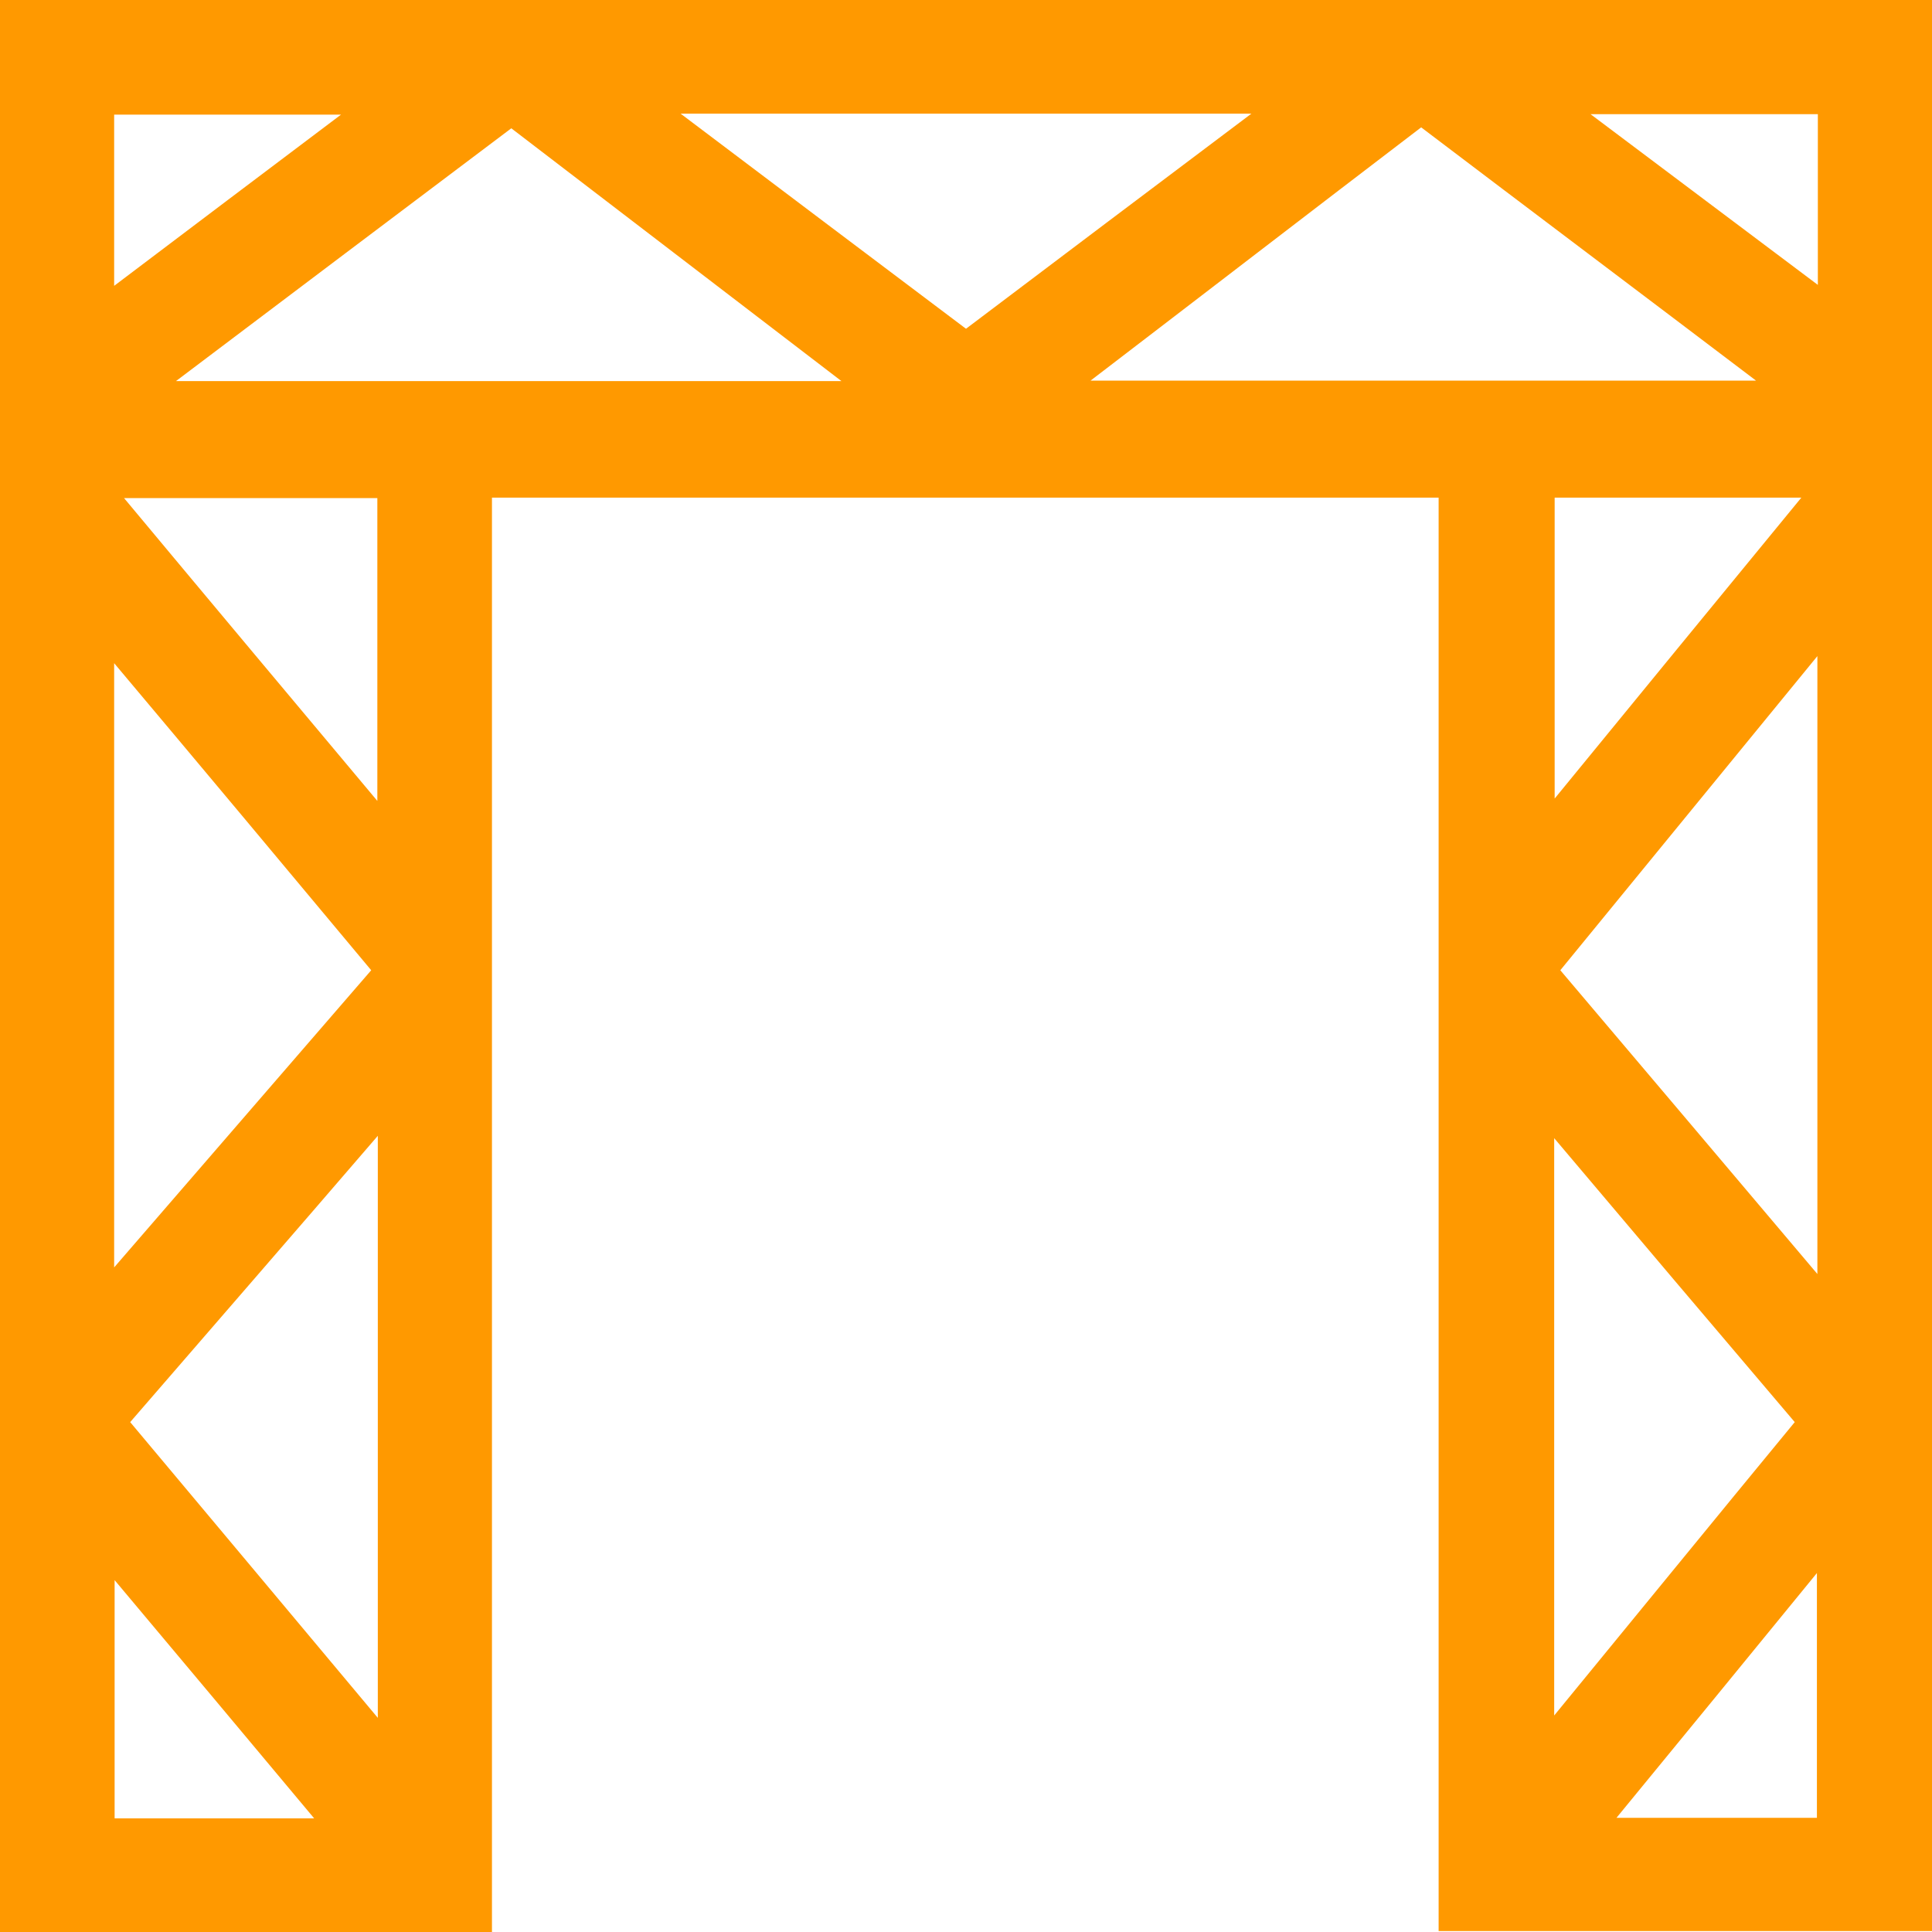 <?xml version="1.0" encoding="utf-8"?>
<!-- Generator: Adobe Illustrator 19.2.1, SVG Export Plug-In . SVG Version: 6.00 Build 0)  -->
<svg version="1.1" id="Capa_1" xmlns="http://www.w3.org/2000/svg" xmlns:xlink="http://www.w3.org/1999/xlink" x="0px" y="0px"
	 viewBox="0 0 409.6 409.6" style="enable-background:new 0 0 409.6 409.6;" xml:space="preserve">
<style type="text/css">
	.st0{fill:#FF9900;}
</style>
<path class="st0" d="M0,409.6C0,273.1,0,136.7,0,0c136.5,0,273.1,0,409.6,0c0,136.5,0,272.9,0,409.4c-35,0-69.5,0-104.6,0
	c0-101.4,0-202.7,0-303.9c-67.1,0-133.7,0-200.7,0c0,101.5,0,202.6,0,304.1C69.3,409.6,34.6,409.6,0,409.6z M301.3,27
	c-23.2,17.7-46.3,35.5-70.1,53.7c47.5,0,94,0,141.1,0C348.3,62.5,324.9,44.9,301.3,27z M37.3,80.8c47.4,0,93.8,0,141.1,0
	c-23.9-18.3-46.9-35.9-70-53.6C84.9,44.9,61.4,62.6,37.3,80.8z M385.3,270.1c0-44.1,0-87.1,0-131c-18.5,22.6-36.5,44.6-54.5,66.6
	C349,227.2,366.9,248.3,385.3,270.1z M24.2,268.7c18.5-21.4,36.4-42.1,54.5-63c-18.1-21.7-36-43.1-54.5-65.1
	C24.2,183.6,24.2,225.7,24.2,268.7z M80.1,364.2c0-41.5,0-81.9,0-123.4c-17.9,20.8-35.2,40.7-52.5,60.7
	C45.1,322.4,62.3,342.9,80.1,364.2z M329.5,241.3c0,41.2,0,81.2,0,122.4c17.4-21.2,34.1-41.7,51-62.2
	C363.5,281.5,346.8,261.8,329.5,241.3z M144.3,24.1c20.8,15.7,40.7,30.7,60.5,45.6c20.1-15.2,39.9-30.1,60.5-45.6
	C224.6,24.1,185.1,24.1,144.3,24.1z M80,169.8c0-22.1,0-43.2,0-64.2c-18,0-35.5,0-53.7,0C44.3,127.2,61.9,148.2,80,169.8z
	 M329.6,105.5c0,21.1,0,42,0,63.8c17.7-21.6,34.7-42.4,52.3-63.8C363.9,105.5,346.8,105.5,329.6,105.5z M385.2,385.4
	c0-17.2,0-34.2,0-51.9C370.9,351,357,368,342.7,385.4C357.4,385.4,371.2,385.4,385.2,385.4z M66.6,385.5
	c-14.3-17.1-28.1-33.6-42.3-50.5c0,17.4,0,34,0,50.5C38.3,385.5,52,385.5,66.6,385.5z M72.3,24.3c-16.8,0-32.4,0-48.1,0
	c0,12.1,0,23.8,0,36.3C40.3,48.4,56,36.6,72.3,24.3z M337.2,24.2c16.5,12.4,32.1,24.1,48.2,36.2c0-12.5,0-24.3,0-36.2
	C369.6,24.2,354,24.2,337.2,24.2z"/>
</svg>
